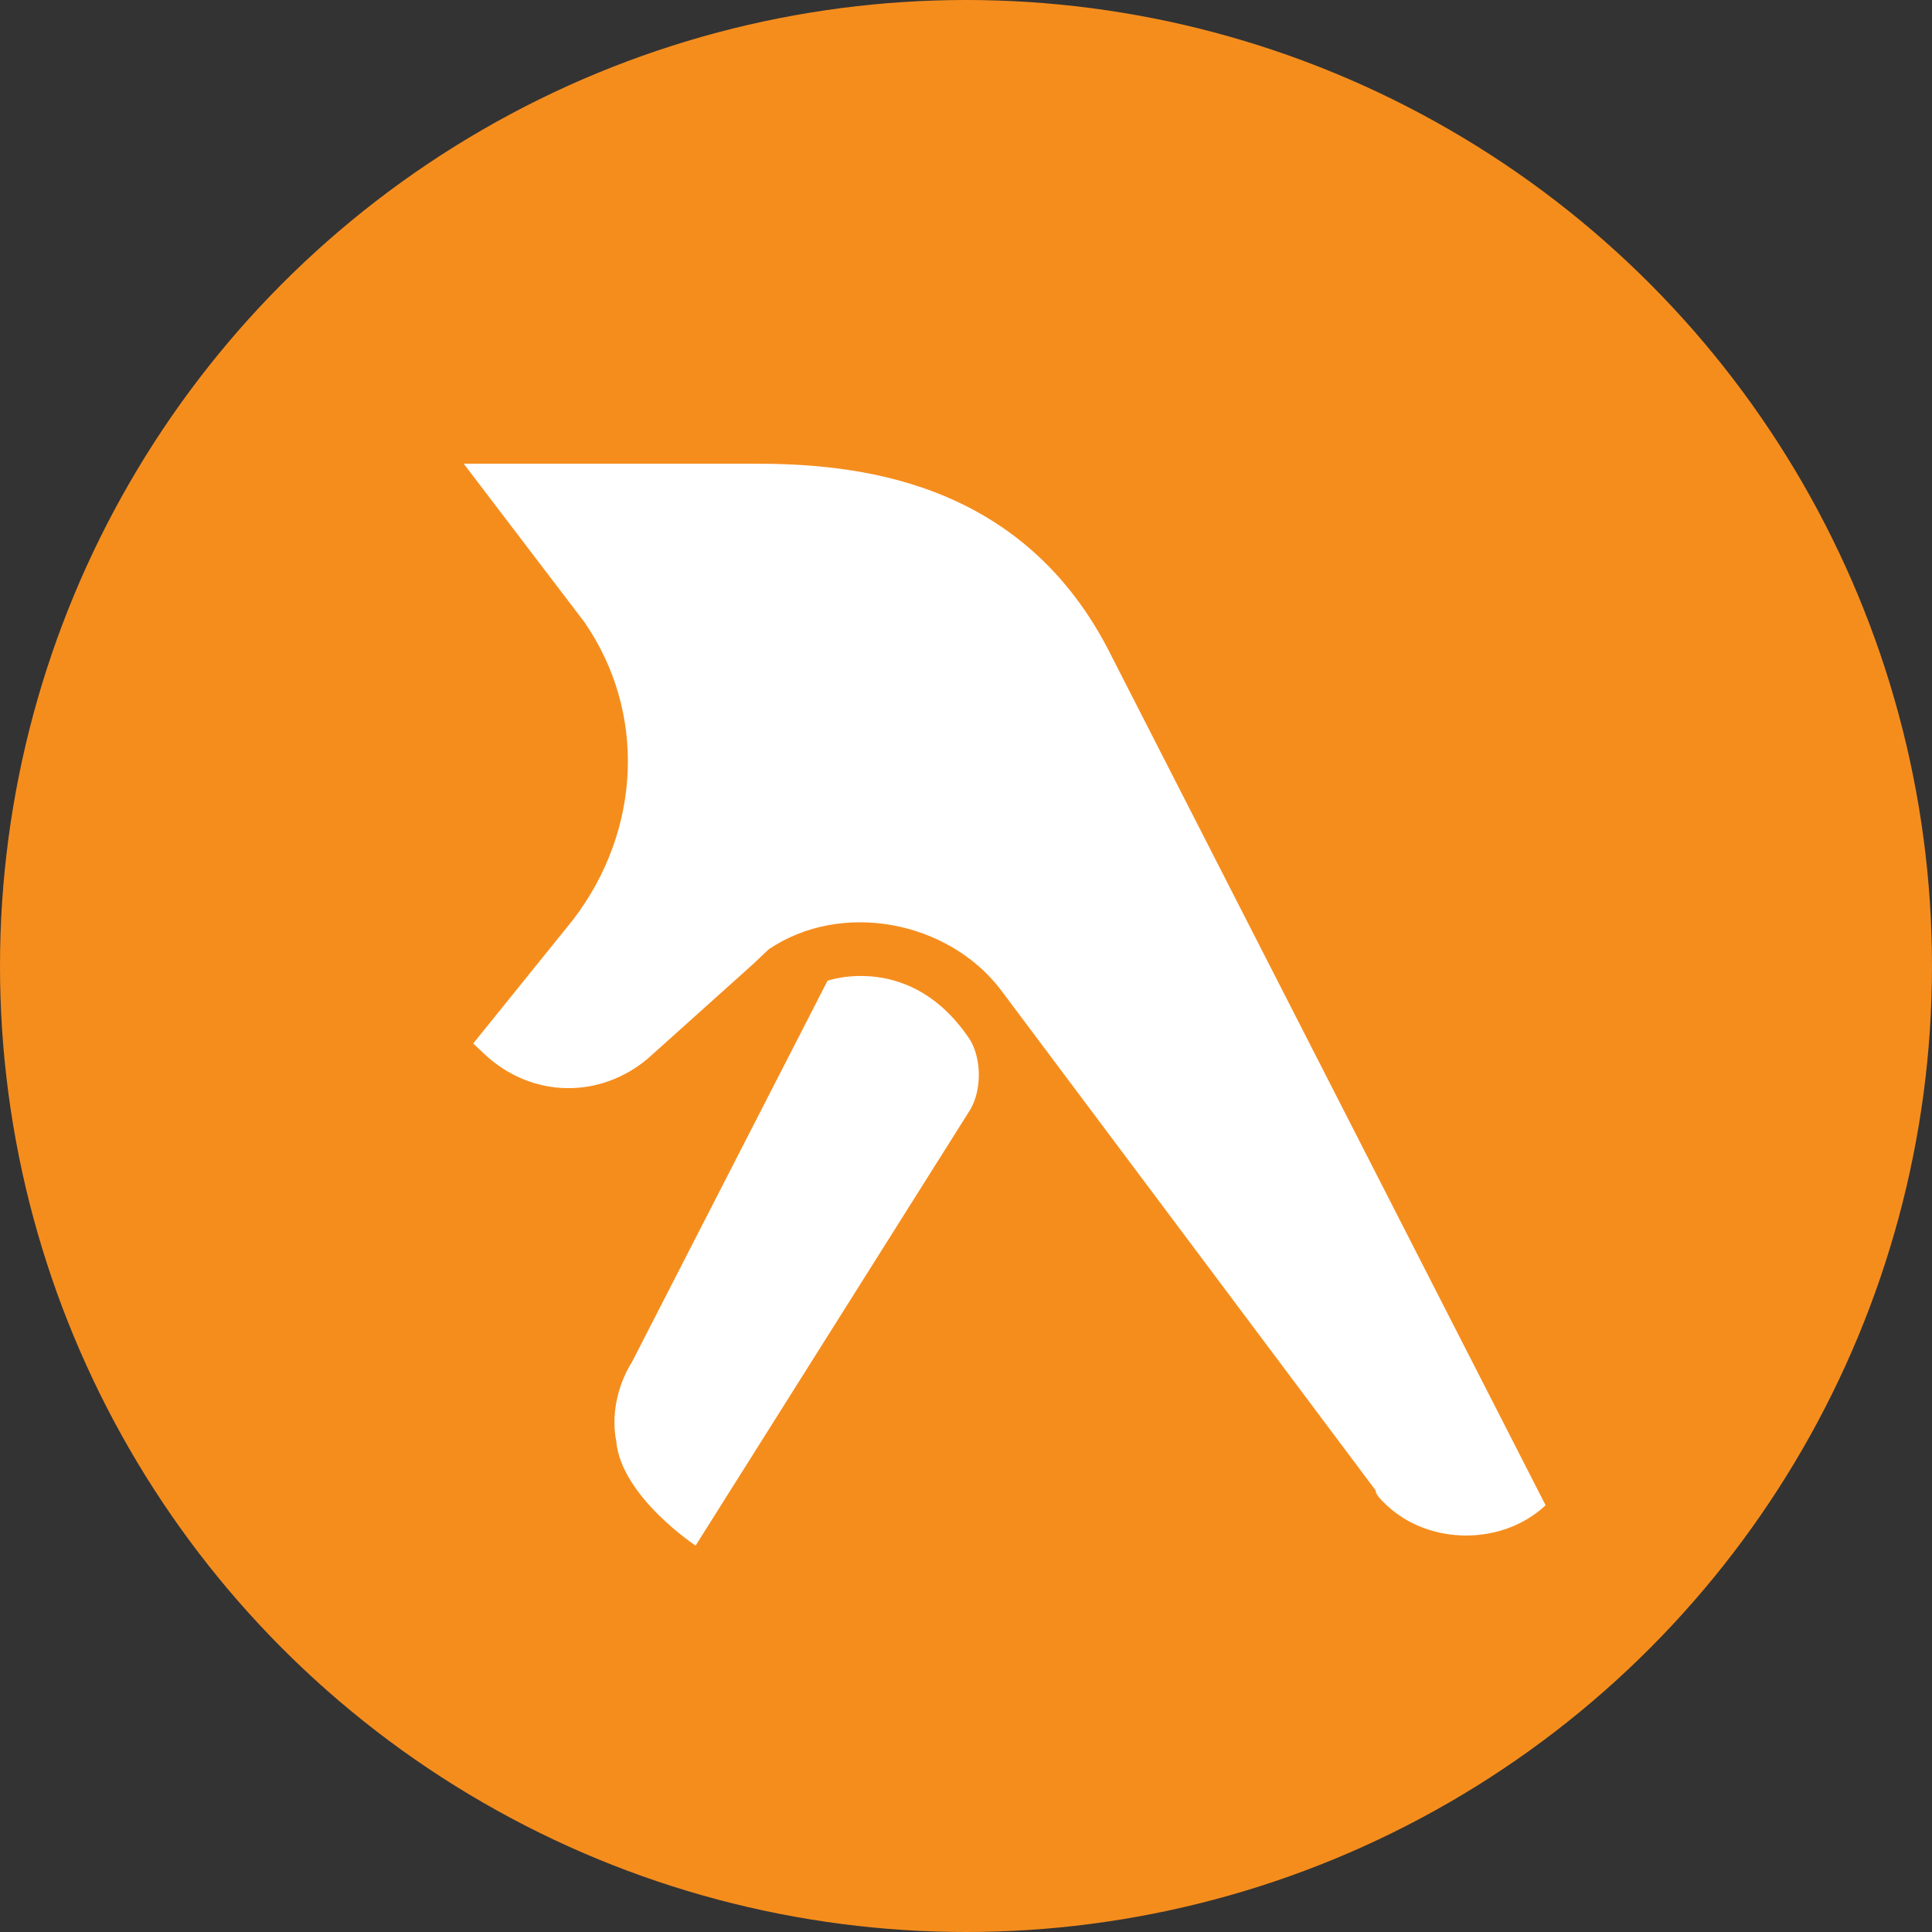 <svg width="25" height="25" viewBox="0 0 25 25" fill="none" xmlns="http://www.w3.org/2000/svg">
<rect x="0" y="0" width="25" height="25" fill="#333333" stroke="none"/>
<circle cx="12.5" cy="12.5" r="12.5" fill="#F58D1D"/>
<path d="M6 6H9.762C11.057 6 13.175 6.193 14.326 8.378L20 19.478C19.445 20 18.499 20 17.944 19.478C17.883 19.42 17.8 19.343 17.8 19.285L12.949 12.807C12.27 11.917 10.893 11.646 9.947 12.284L9.742 12.478L8.385 13.696C7.768 14.218 6.884 14.218 6.267 13.638L6.123 13.503L7.418 11.898C8.303 10.738 8.364 9.21 7.562 8.05L6 6ZM8.179 17.622C7.974 17.95 7.912 18.337 7.974 18.646C8.035 19.362 9.001 20 9.001 20L12.558 14.354C12.702 14.102 12.702 13.716 12.558 13.464C11.797 12.304 10.708 12.691 10.708 12.691L8.179 17.622Z" fill="white"/>
</svg>
